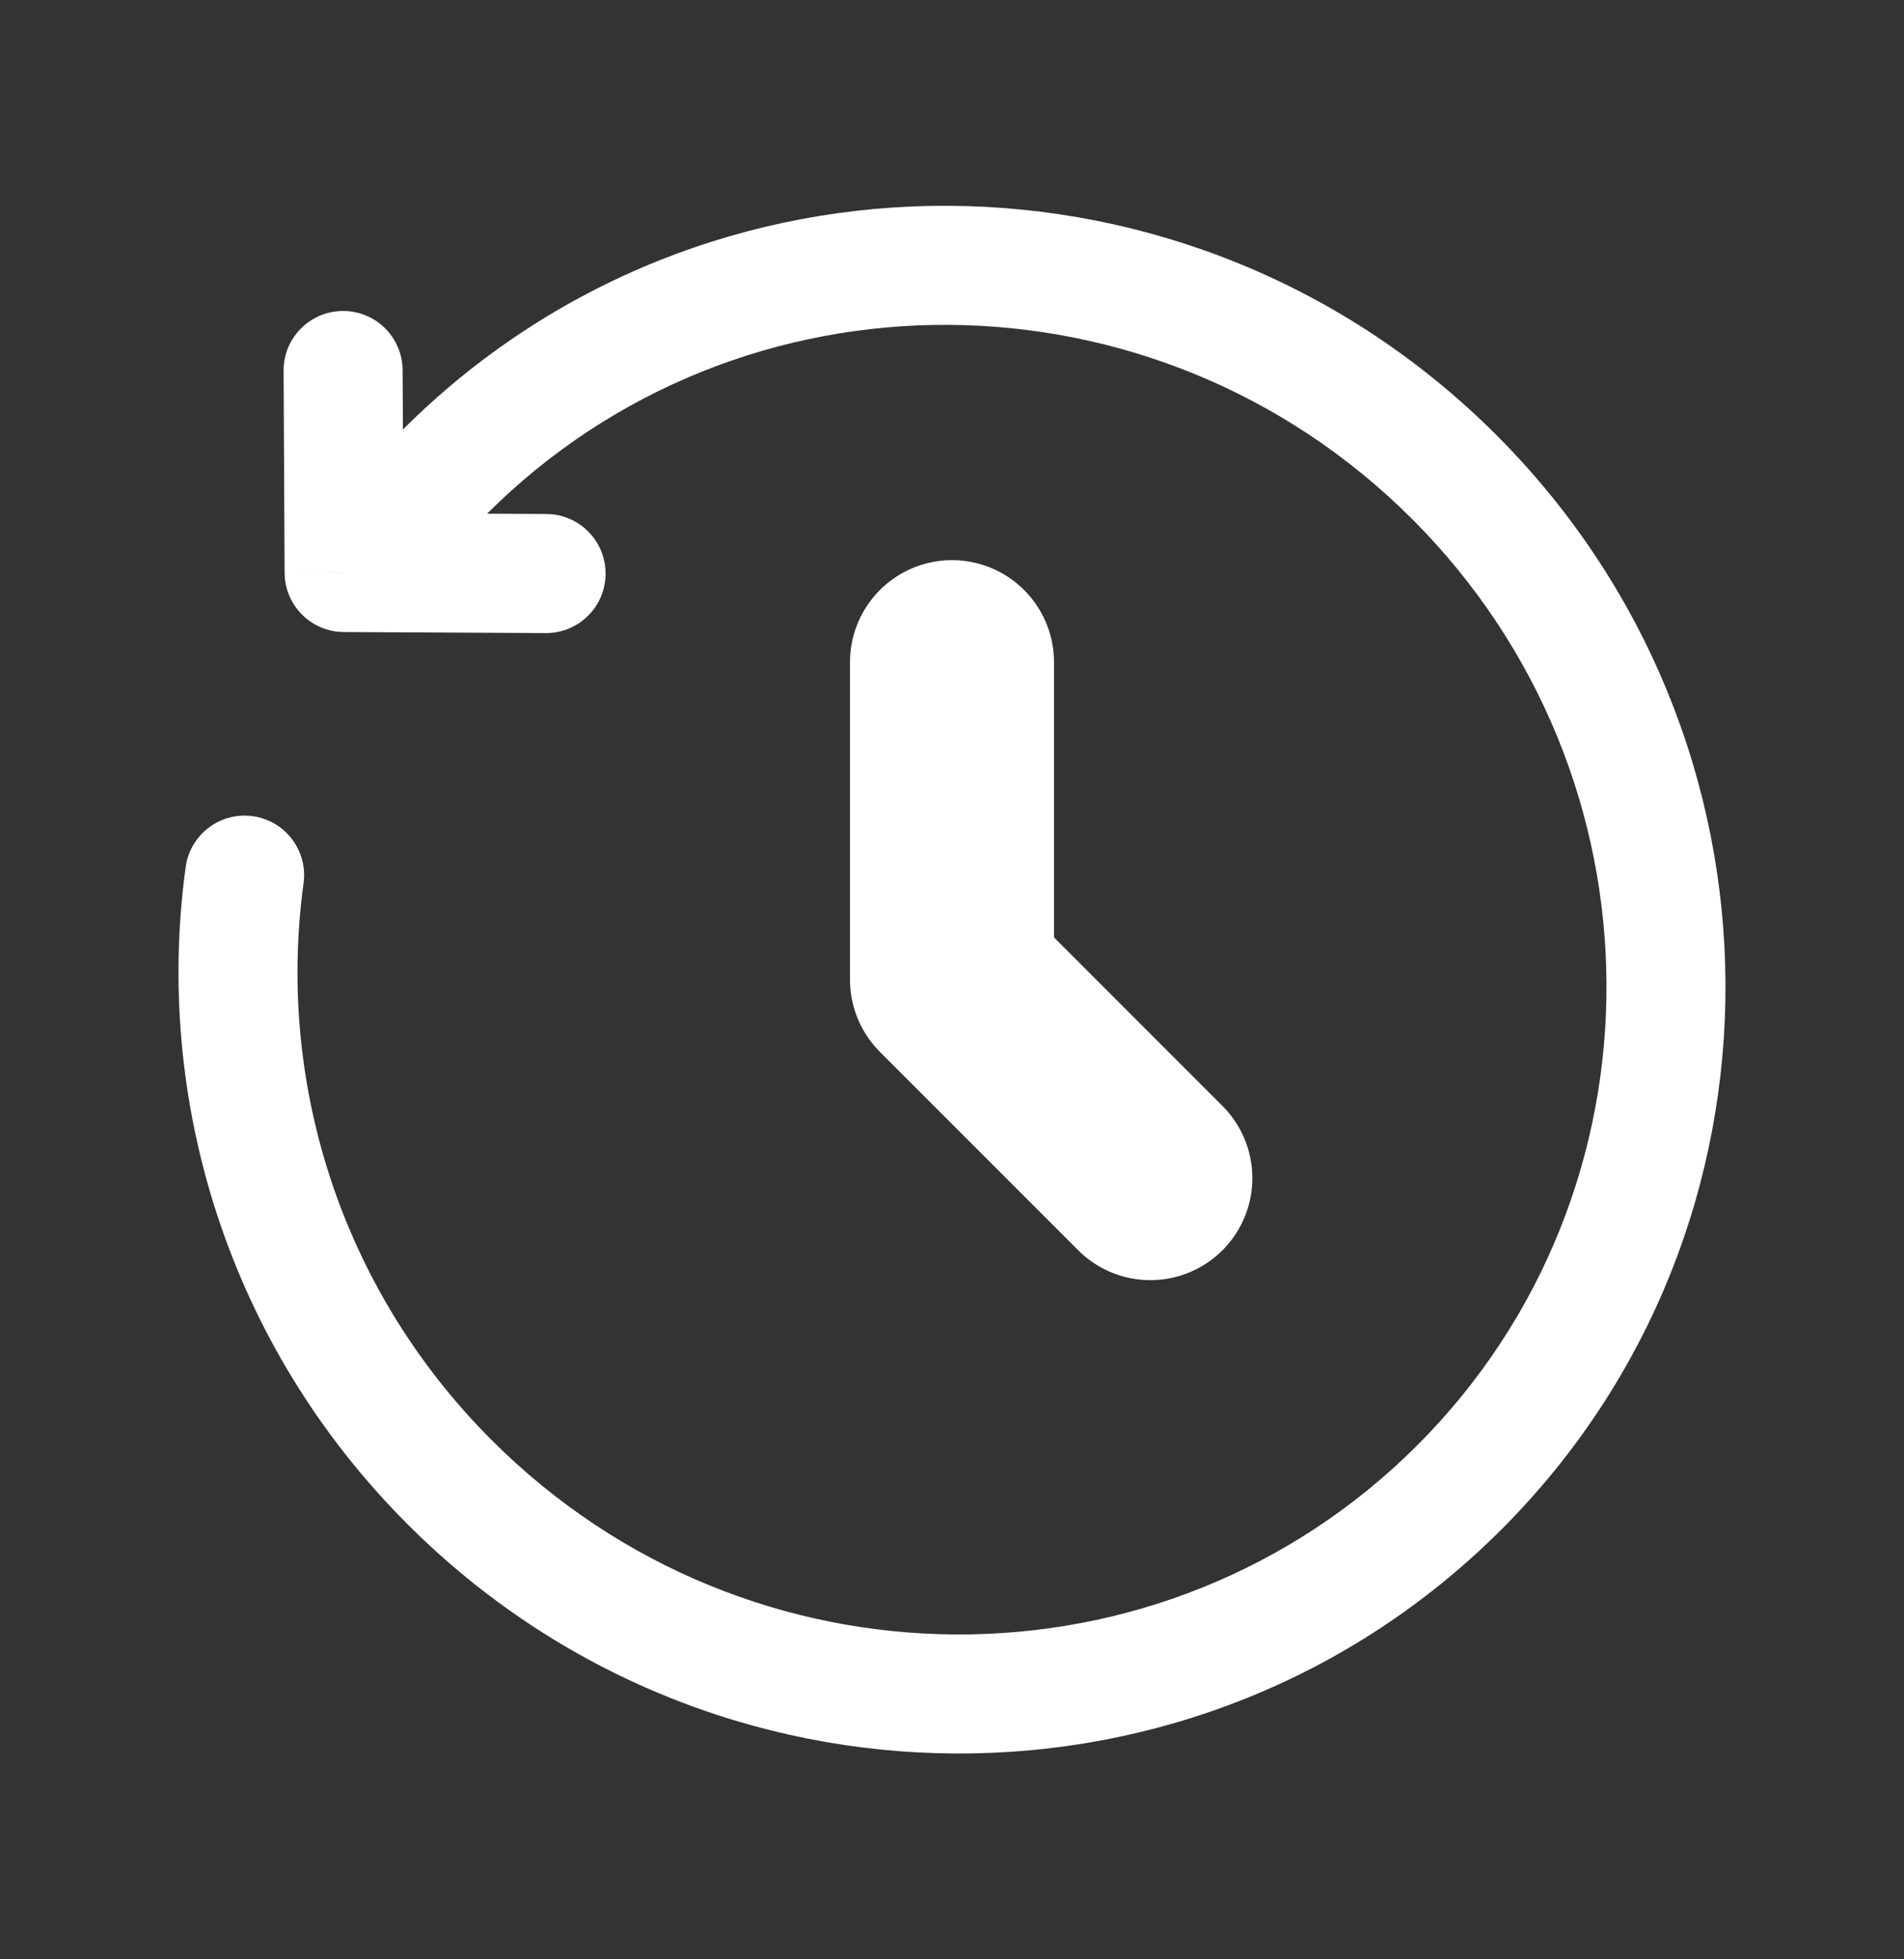 <svg width="35" height="36" viewBox="0 0 35 36" fill="none" xmlns="http://www.w3.org/2000/svg">
<rect x="0" y="0" width="35" height="36" fill="#333333" stroke="none"/>
<g id="history_svgrepo.com">
<path id="Vector" d="M17.5 12.167V18L21.146 21.646" stroke="white" stroke-width="3.75" stroke-linecap="round" stroke-linejoin="round"/>
<path id="Vector_2" d="M6.326 10.52L5.232 10.525C5.235 11.125 5.721 11.61 6.32 11.613L6.326 10.52ZM10.033 11.632C10.637 11.635 11.129 11.148 11.132 10.544C11.135 9.94 10.648 9.447 10.044 9.444L10.033 11.632ZM7.401 6.802C7.398 6.198 6.906 5.71 6.302 5.714C5.698 5.717 5.21 6.209 5.213 6.813L7.401 6.802ZM5.58 16.228C5.662 15.63 5.244 15.078 4.645 14.996C4.047 14.914 3.495 15.332 3.413 15.931L5.58 16.228ZM27.507 7.993C21.936 2.421 12.934 2.365 7.399 7.899L8.946 9.446C13.611 4.781 21.229 4.808 25.961 9.539L27.507 7.993ZM7.493 28.007C13.064 33.578 22.066 33.635 27.601 28.101L26.054 26.554C21.389 31.219 13.771 31.192 9.039 26.461L7.493 28.007ZM27.601 28.101C33.135 22.567 33.078 13.564 27.507 7.993L25.961 9.539C30.692 14.271 30.719 21.889 26.054 26.554L27.601 28.101ZM7.399 7.899L5.552 9.746L7.099 11.293L8.946 9.446L7.399 7.899ZM6.32 11.613L10.033 11.632L10.044 9.444L6.331 9.426L6.32 11.613ZM7.42 10.514L7.401 6.802L5.213 6.813L5.232 10.525L7.42 10.514ZM3.413 15.931C2.828 20.202 4.191 24.706 7.493 28.007L9.039 26.461C6.238 23.66 5.085 19.845 5.58 16.228L3.413 15.931Z" fill="white"/>
</g>
</svg>
